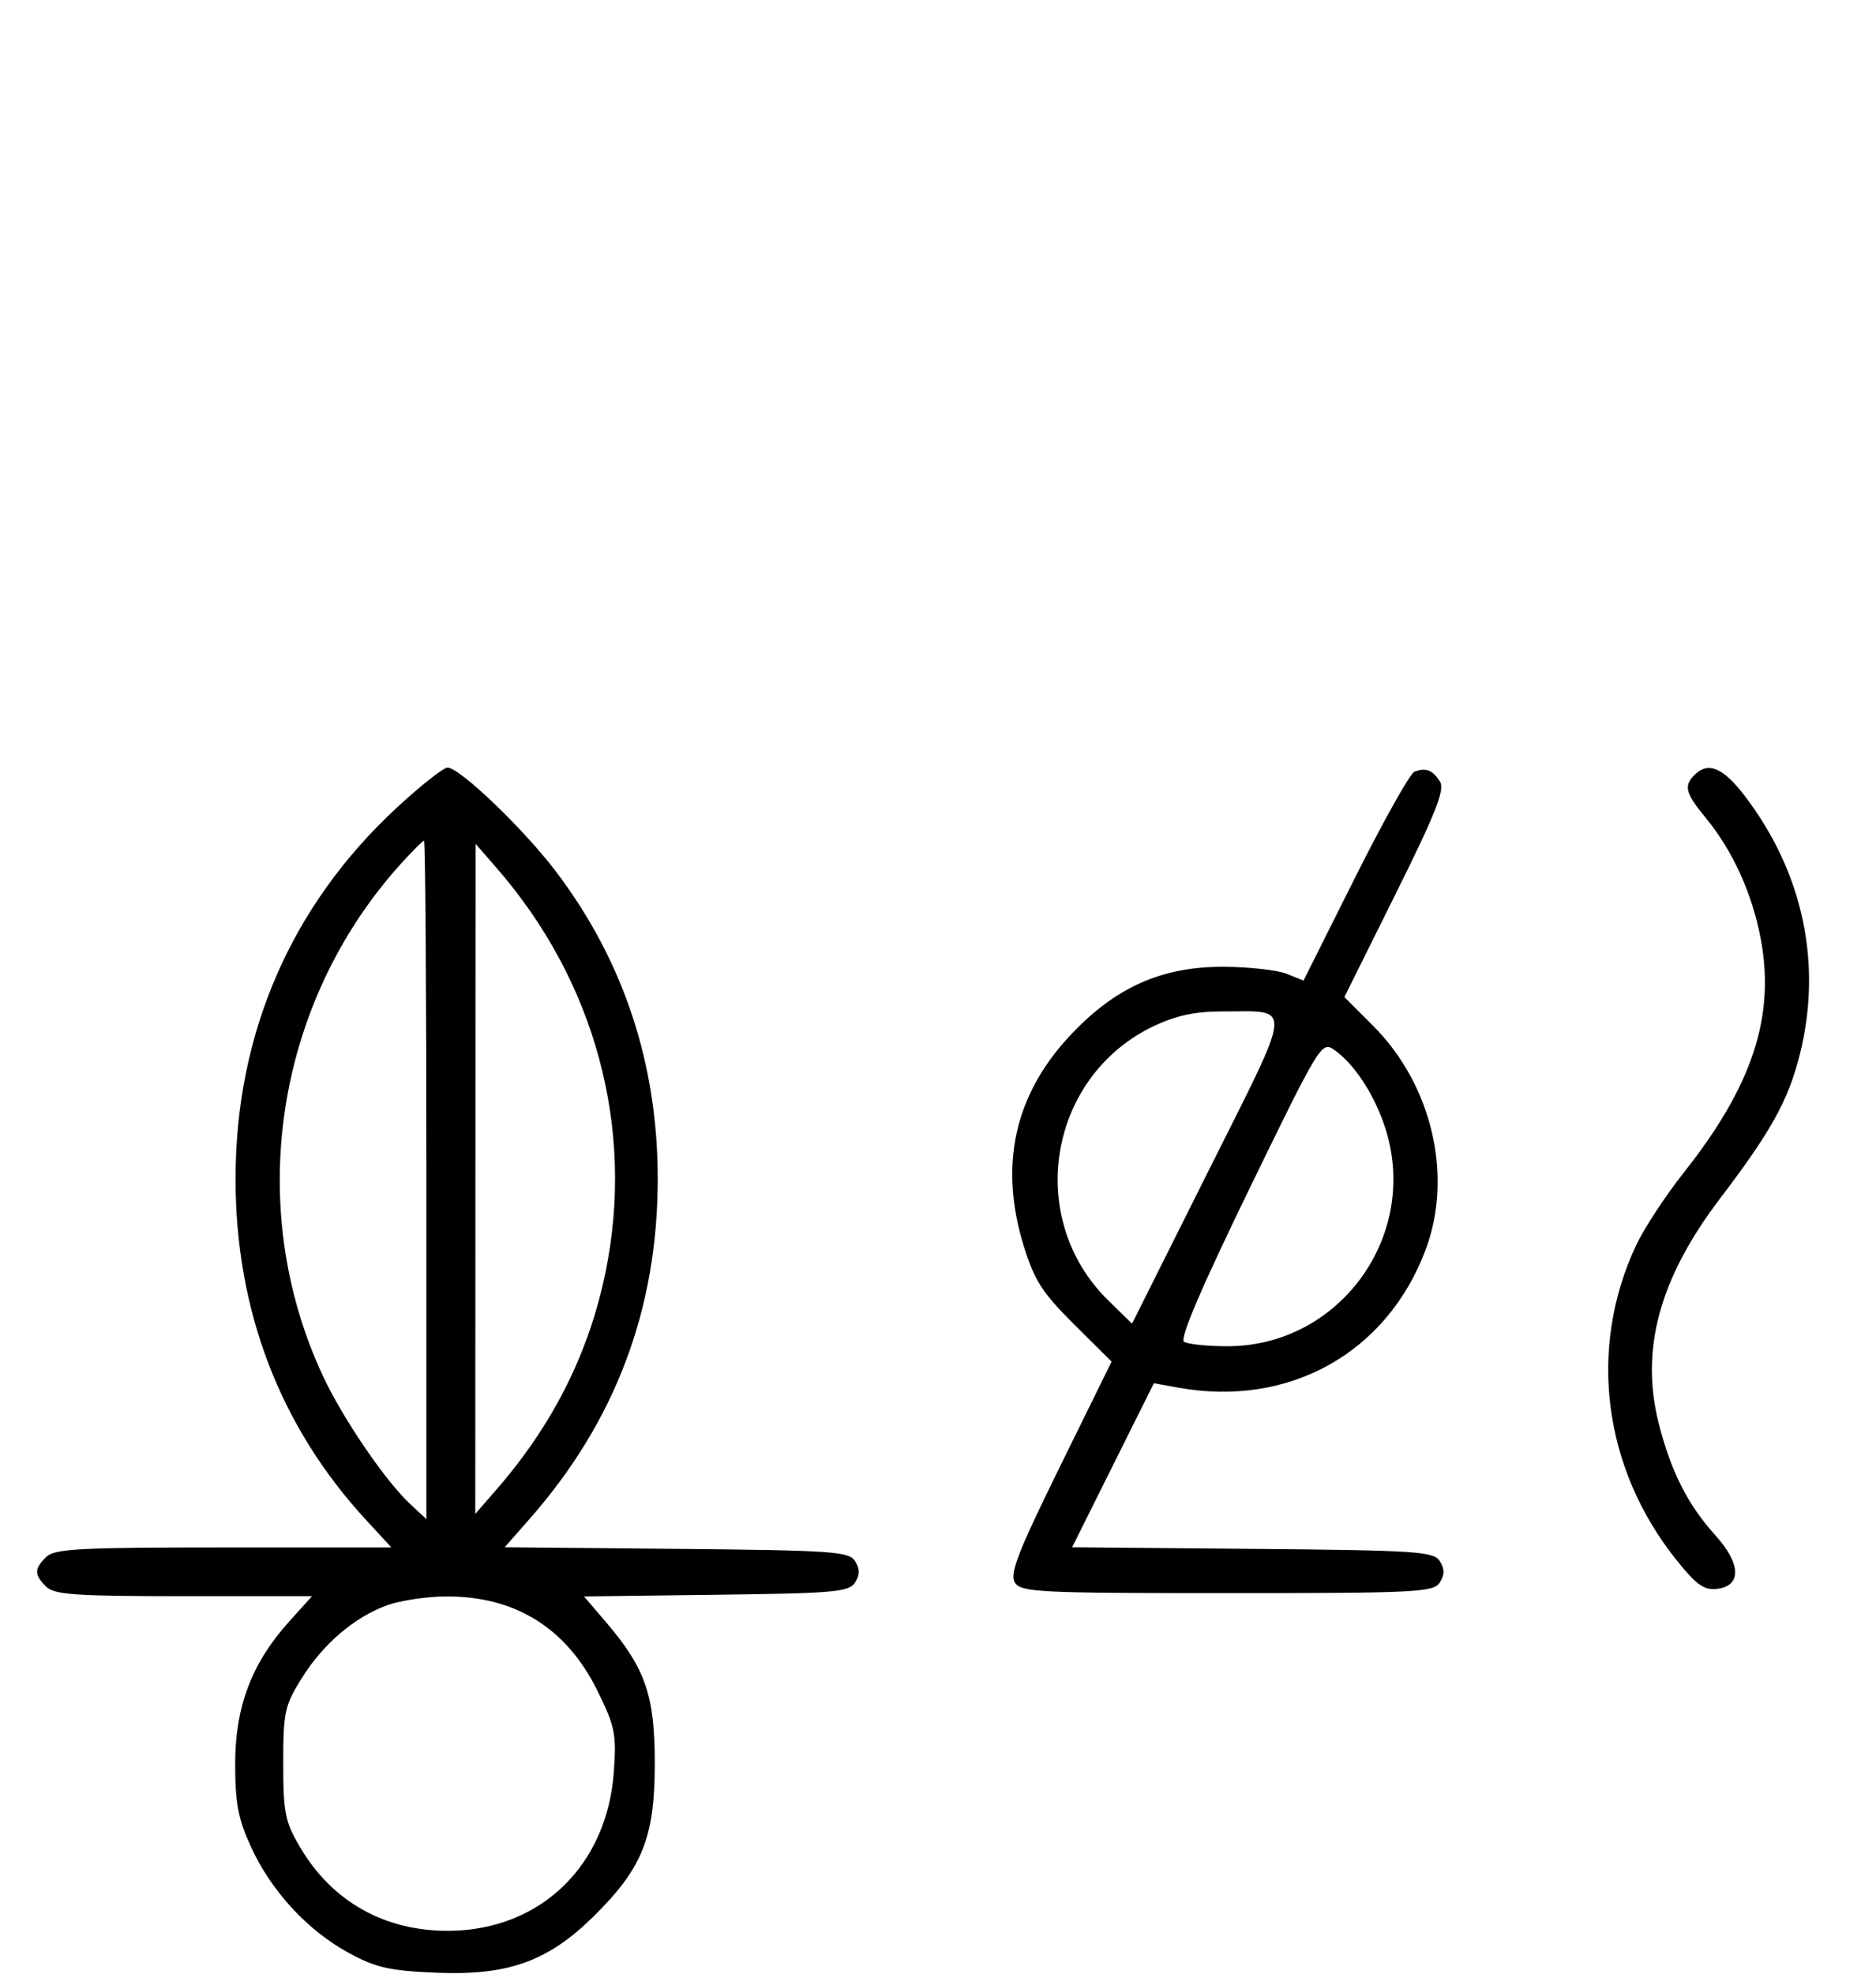 <svg xmlns="http://www.w3.org/2000/svg" width="308" height="324" viewBox="0 0 308 324" version="1.1">
	<path d="M 65.125 132.591 C 47.793 148.638, 38.673 169.637, 38.673 193.500 C 38.673 215.122, 45.955 234.147, 60.108 249.502 L 64.255 254 36.699 254 C 12.981 254, 8.924 254.219, 7.571 255.571 C 5.598 257.545, 5.598 258.455, 7.571 260.429 C 8.900 261.758, 12.389 262, 30.188 262 L 51.233 262 47.502 266.130 C 41.343 272.947, 38.611 280.128, 38.611 289.500 C 38.611 296, 39.099 298.564, 41.216 303.175 C 44.534 310.404, 50.476 316.850, 57.212 320.528 C 61.676 322.966, 63.902 323.476, 71.500 323.802 C 83.328 324.311, 89.878 321.995, 97.353 314.661 C 105.450 306.714, 107.500 301.633, 107.500 289.500 C 107.500 278.249, 105.971 273.831, 99.434 266.194 L 95.878 262.039 117.581 261.770 C 136.986 261.529, 139.400 261.315, 140.387 259.750 C 141.191 258.474, 141.191 257.526, 140.386 256.250 C 139.385 254.661, 136.680 254.475, 111.070 254.234 L 82.858 253.969 86.913 249.361 C 101.023 233.332, 107.986 214.874, 107.986 193.500 C 107.986 174.609, 102.359 157.646, 91.233 143 C 85.906 135.987, 75.473 126, 73.474 126 C 72.797 126, 69.040 128.966, 65.125 132.591 M 232.207 126.681 C 231.495 126.964, 227.110 134.791, 222.462 144.075 L 214.011 160.955 211.256 159.846 C 209.740 159.237, 205.125 158.717, 201 158.692 C 190.675 158.629, 182.981 162.092, 175.502 170.171 C 166.507 179.887, 164.020 191.380, 168.074 204.506 C 169.825 210.173, 171.114 212.181, 176.324 217.361 L 182.500 223.500 174.010 240.757 C 167.113 254.775, 165.726 258.342, 166.619 259.757 C 167.629 261.358, 170.467 261.500, 201.500 261.500 C 232.586 261.500, 235.370 261.360, 236.386 259.750 C 237.191 258.474, 237.191 257.526, 236.386 256.250 C 235.382 254.658, 232.613 254.476, 205.654 254.235 L 176.024 253.970 182.733 240.509 L 189.442 227.047 193.471 227.774 C 211.625 231.047, 227.690 222.092, 234.052 205.153 C 238.612 193.010, 235.109 178.056, 225.437 168.385 L 220.715 163.662 229.092 146.815 C 235.725 133.474, 237.249 129.619, 236.413 128.293 C 235.208 126.383, 234.061 125.943, 232.207 126.681 M 278.200 127.200 C 276.401 128.999, 276.707 130.189, 279.992 134.174 C 284.495 139.637, 287.719 146.742, 289.103 154.256 C 291.437 166.925, 287.681 178.270, 276.456 192.453 C 273.429 196.278, 269.890 201.678, 268.591 204.453 C 260.684 221.349, 263.177 240.914, 275.155 255.957 C 278.479 260.132, 279.753 261.050, 281.878 260.804 C 285.969 260.330, 285.862 256.697, 281.619 252 C 277.114 247.013, 274.372 241.612, 272.361 233.764 C 269.235 221.561, 272.414 209.845, 282.420 196.693 C 290.709 185.798, 293.539 180.719, 295.426 173.356 C 299.263 158.378, 296.083 143.254, 286.442 130.628 C 282.898 125.986, 280.437 124.963, 278.200 127.200 M 65.810 141.789 C 45.159 164.647, 40.067 198.176, 53.037 225.893 C 56.310 232.888, 63.286 243.108, 67.392 246.924 L 70 249.349 70 193.674 C 70 163.053, 69.827 138, 69.616 138 C 69.405 138, 67.692 139.705, 65.810 141.789 M 78.052 193.500 L 78.030 248.500 81.506 244.500 C 90.816 233.785, 96.700 222.057, 99.420 208.792 C 104.250 185.232, 97.748 161.105, 81.556 142.500 L 78.075 138.500 78.052 193.500 M 189.500 168.387 C 172.075 176.639, 168.184 200.009, 181.991 213.491 L 185.858 217.268 198.381 192.238 C 212.539 163.940, 212.370 166.031, 200.500 166.023 C 196.258 166.021, 193.035 166.713, 189.500 168.387 M 205.106 195.170 C 197.236 211.359, 193.650 219.746, 194.389 220.235 C 195 220.639, 198.200 220.972, 201.500 220.975 C 219.609 220.992, 232.747 203.388, 227.663 185.917 C 226.007 180.226, 222.545 174.770, 219.025 172.305 C 216.988 170.878, 216.625 171.475, 205.106 195.170 M 63.627 263.468 C 58.247 265.386, 53.039 269.829, 49.500 275.519 C 46.741 279.955, 46.500 281.073, 46.500 289.422 C 46.500 297.524, 46.796 299.003, 49.249 303.176 C 54.556 312.205, 63.289 317.069, 73.928 316.924 C 88.822 316.721, 99.682 306.172, 100.779 290.844 C 101.223 284.638, 100.970 283.381, 98.100 277.551 C 93.005 267.202, 84.554 261.955, 73.124 262.044 C 70.031 262.068, 65.757 262.709, 63.627 263.468 " stroke="none" fill="black" fill-rule="evenodd"/>
</svg>